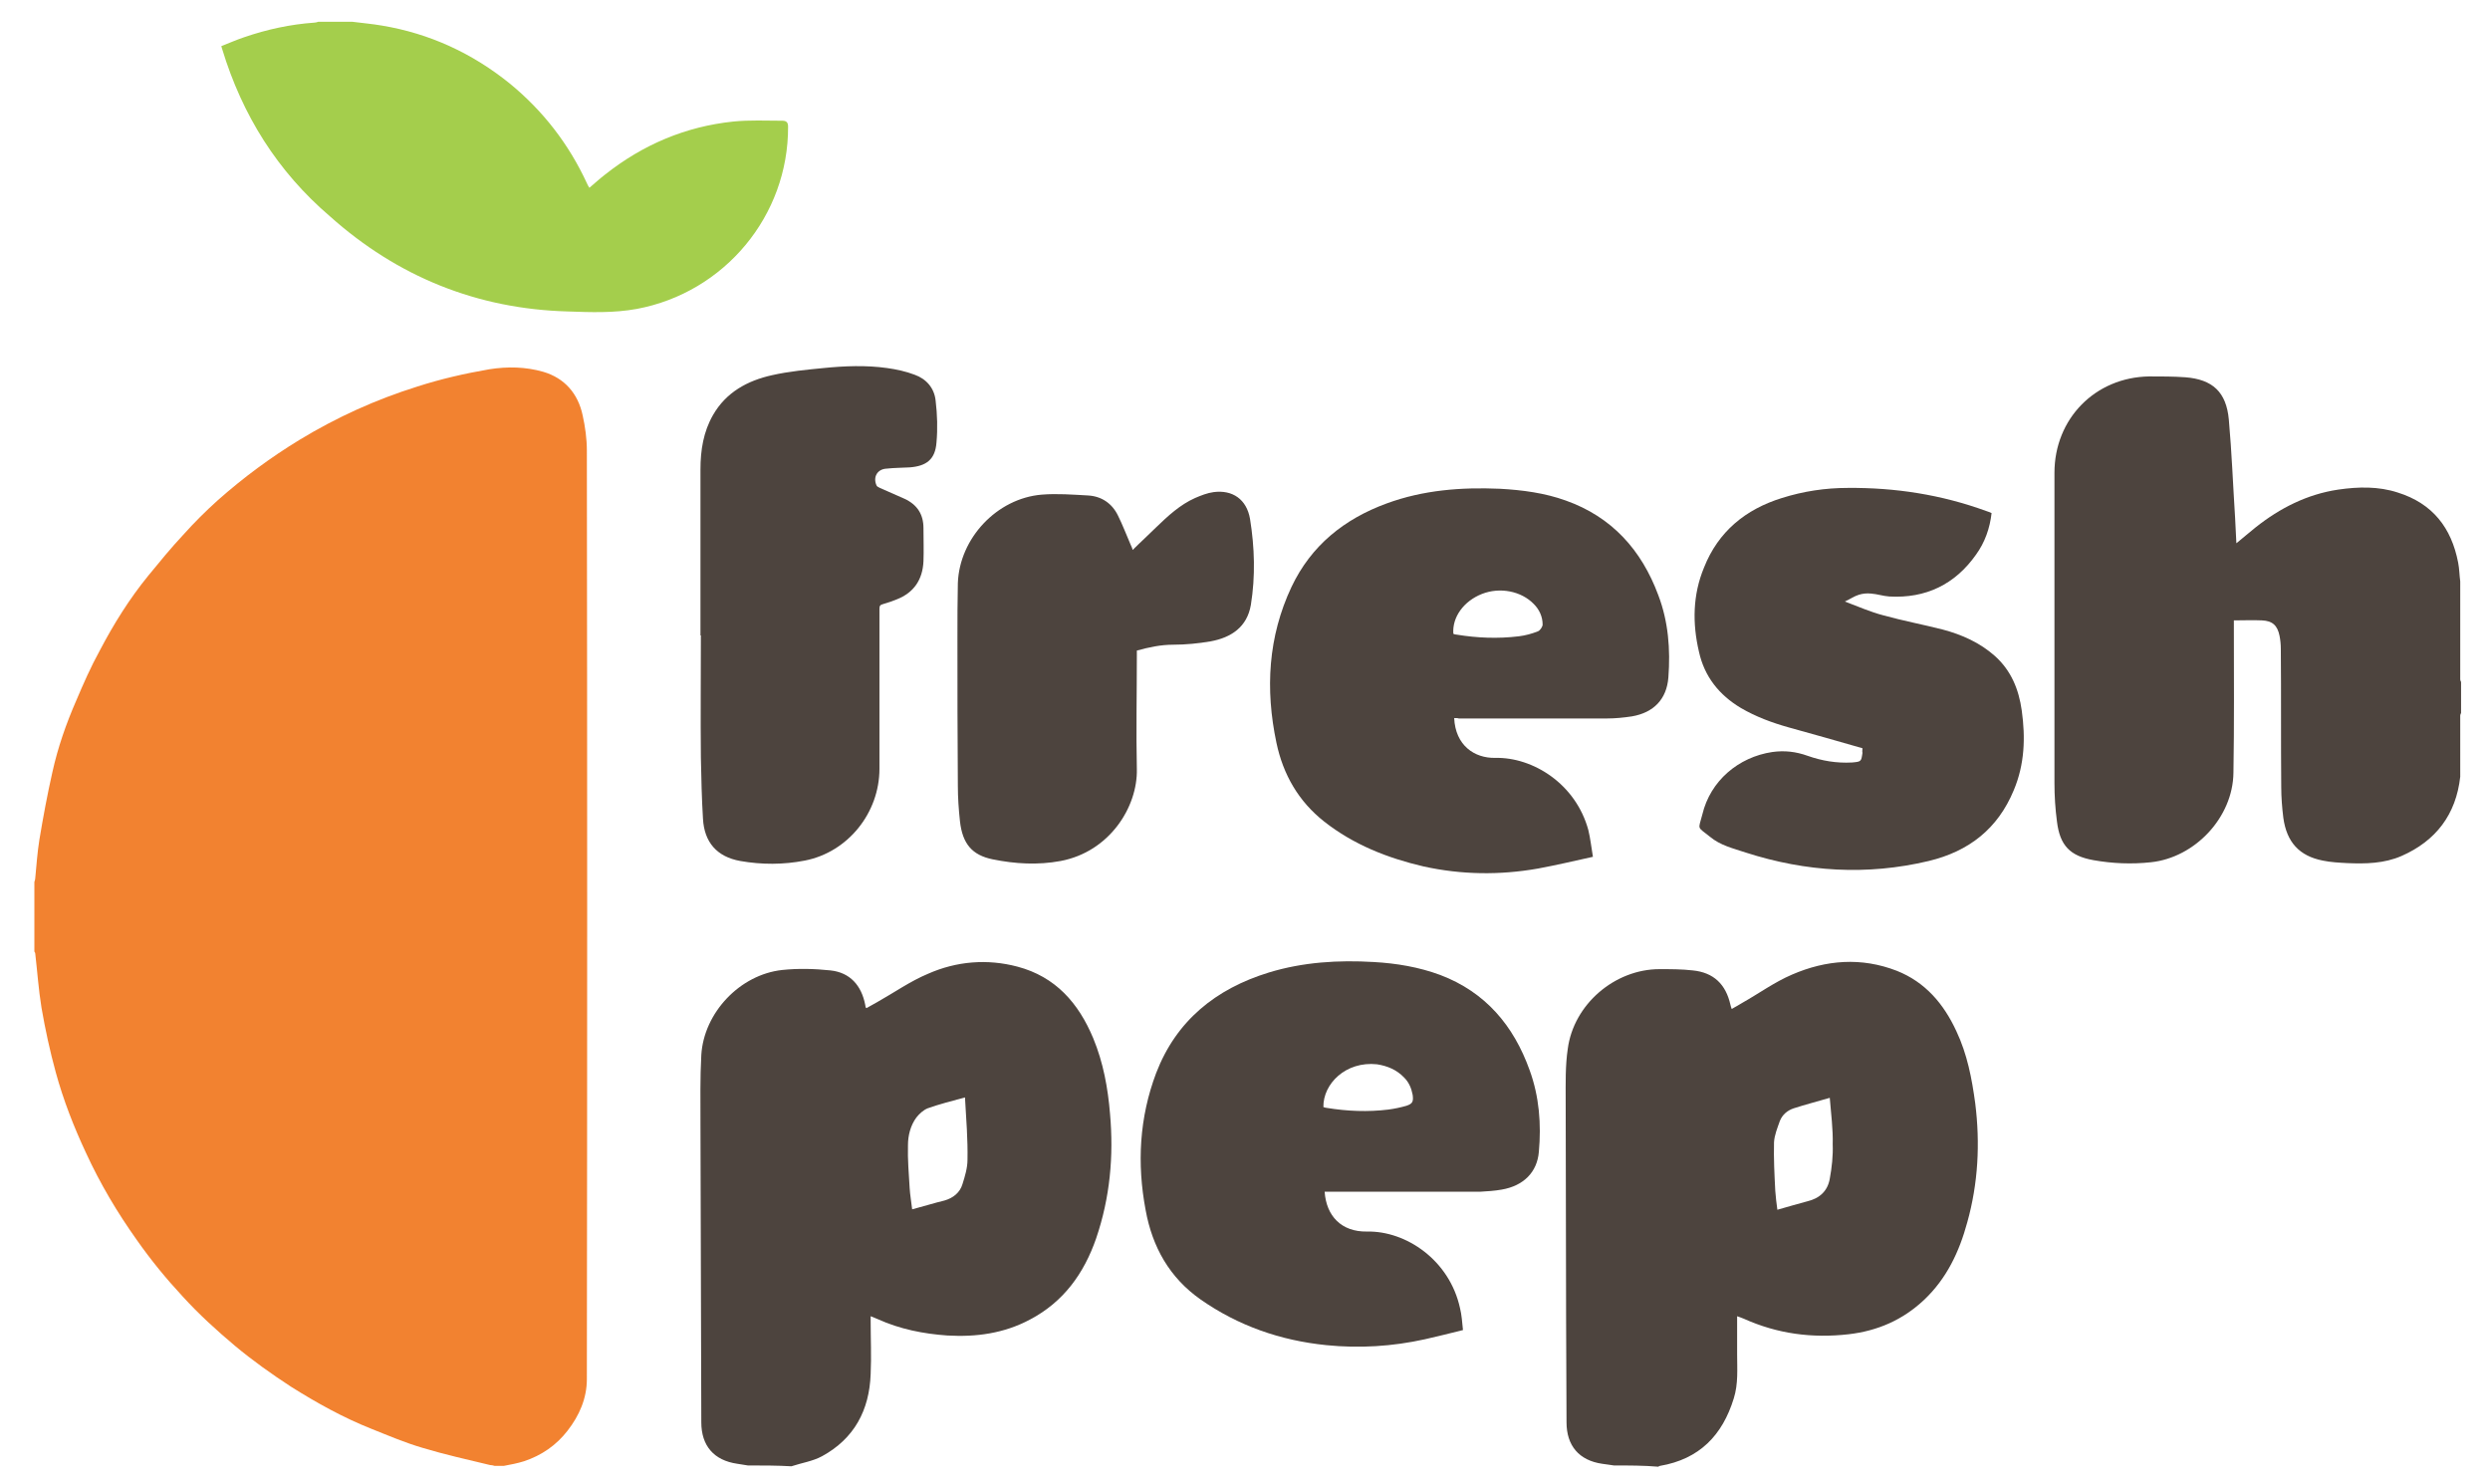 <?xml version="1.0" encoding="utf-8"?>
<!-- Generator: Adobe Illustrator 19.2.0, SVG Export Plug-In . SVG Version: 6.00 Build 0)  -->
<svg version="1.1" id="Layer_1" xmlns="http://www.w3.org/2000/svg" xmlns:xlink="http://www.w3.org/1999/xlink" x="0px" y="0px"
	 viewBox="0 0 594 354" style="enable-background:new 0 0 594 354;" xml:space="preserve">
<style type="text/css">
	.st0{fill:#F28230;}
	.st1{fill:#4D443E;}
	.st2{fill:#A4CE4C;}
</style>
<g>
	<path class="st0" d="M8.2,210.4c0.1-0.3,0.2-0.6,0.2-0.8c0.3-3.1,0.5-6.2,1-9.3c0.9-5.4,1.9-10.8,3.1-16.1
		c1.3-5.9,3.3-11.6,5.7-17.1c1.7-4,3.5-8.1,5.6-11.9c3.3-6.3,7.1-12.4,11.6-17.9c2.7-3.3,5.4-6.6,8.3-9.7c2.6-2.9,5.4-5.7,8.3-8.3
		c6.1-5.4,12.6-10.2,19.5-14.4c8.9-5.4,18.2-9.6,28.1-12.7c5.6-1.8,11.3-3.1,17.1-4.1c4.4-0.7,8.7-0.6,12.9,0.6
		c5.1,1.5,8.3,5.2,9.4,10.4c0.6,2.7,1,5.6,1,8.4c0.1,73.8,0.1,147.7,0,221.5c0,4.6-1.8,8.7-4.6,12.3c-2.7,3.5-6.2,5.9-10.4,7.3
		c-1.6,0.5-3.2,0.8-4.8,1.1c-0.7,0-1.4,0-2.2,0c-0.4-0.1-0.7-0.2-1.1-0.2c-5.4-1.3-10.8-2.5-16.1-4.1c-4.1-1.2-8.1-2.9-12.1-4.5
		c-6.8-2.7-13.1-6.2-19.3-10.1c-4.6-3-9.1-6.2-13.3-9.7c-4.4-3.7-8.7-7.6-12.6-11.9c-3.9-4.2-7.5-8.6-10.8-13.3
		c-4.7-6.6-8.8-13.5-12.2-20.9c-2.9-6.2-5.4-12.6-7.2-19.2c-1.4-5.1-2.5-10.2-3.4-15.4c-0.7-4.3-1-8.7-1.5-13c0-0.1-0.1-0.2-0.2-0.4
		C8.2,221.5,8.2,216,8.2,210.4z"/>
	<path class="st1" d="M385,349.6c-0.9-0.1-1.8-0.3-2.8-0.4c-5.5-0.8-8.5-4.3-8.5-9.9c0-8.3-0.1-16.6-0.1-24.9
		c0-17.3-0.1-34.6-0.1-51.9c0-4.1-0.1-8.3,0.5-12.3c1.4-10.6,11.2-19,21.9-19c2.6,0,5.3,0,7.9,0.3c5,0.5,7.9,3.3,9,8.2
		c0.1,0.3,0.1,0.5,0.3,1c0.9-0.5,1.8-1,2.6-1.5c3.9-2.2,7.6-4.9,11.8-6.7c8.1-3.5,16.5-4.2,25-0.9c6.8,2.7,11.2,7.9,14.2,14.4
		c2.6,5.5,3.7,11.3,4.5,17.2c1.2,9.6,0.7,19.1-1.9,28.4c-1.9,7-4.9,13.4-10.3,18.5c-5.1,4.8-11.1,7.4-18,8.2c-8.7,1-17-0.1-25-3.7
		c-0.5-0.2-1-0.4-1.6-0.6c0,3.1,0,6.1,0,9.1c0,3.5,0.3,7-0.8,10.5c-2.7,8.8-8.2,14.5-17.6,16.1c-0.1,0-0.3,0.1-0.4,0.2
		C392.1,349.6,388.6,349.6,385,349.6z M436.5,261.9c-3.1,0.9-5.8,1.6-8.6,2.5c-1.5,0.5-2.7,1.5-3.3,3c-0.6,1.7-1.3,3.4-1.4,5.1
		c-0.1,3.9,0.1,7.7,0.3,11.6c0.1,1.5,0.3,3,0.5,4.5c2.5-0.7,4.8-1.4,7.1-2c3-0.7,4.9-2.5,5.4-5.4c0.5-2.7,0.8-5.5,0.7-8.2
		C437.3,269.4,436.8,265.7,436.5,261.9z"/>
	<path class="st1" d="M178.4,349.6c-0.8-0.1-1.7-0.3-2.5-0.4c-5.6-0.8-8.6-4.3-8.6-9.9c-0.1-23.7-0.1-47.5-0.2-71.2
		c0-5.5-0.1-11,0.2-16.4c0.6-10.1,9.2-19.2,19.3-20.3c3.8-0.4,7.7-0.3,11.5,0.1c4.7,0.5,7.4,3.6,8.3,8.2c0,0.2,0.1,0.4,0.1,0.6
		c0,0,0.1,0.1,0.2,0.2c0.8-0.5,1.7-0.9,2.5-1.4c4.1-2.3,7.9-5,12.2-6.8c6.8-3,14.1-3.6,21.3-1.7c9.1,2.4,14.6,8.7,18.1,17.1
		c2.4,5.8,3.5,11.9,4,18c0.9,10.1,0,20-3.3,29.7c-2.9,8.4-7.8,15.2-15.8,19.4c-6.2,3.3-12.8,4.2-19.7,3.8
		c-5.7-0.4-11.3-1.5-16.6-3.9c-0.5-0.2-1-0.4-1.7-0.7c0,0.5,0,0.8,0,1.1c0,4.2,0.2,8.5,0,12.7c-0.3,8.6-3.9,15.4-11.6,19.6
		c-2.2,1.2-4.9,1.6-7.3,2.4C185.4,349.6,181.9,349.6,178.4,349.6z M230.2,261.8c-3.3,0.9-6.1,1.6-8.9,2.6c-1,0.4-2,1.3-2.7,2.2
		c-1.4,1.9-2,4.3-2,6.6c-0.1,3.4,0.2,6.8,0.4,10.2c0.1,1.7,0.4,3.3,0.6,5.1c2.7-0.7,5.2-1.5,7.7-2.1c2.1-0.6,3.7-1.9,4.3-3.9
		c0.6-1.9,1.2-3.9,1.2-5.8C230.9,271.9,230.5,267,230.2,261.8z"/>
	<path class="st1" d="M586.9,185.3c-1,9-5.8,15.3-14,18.9c-4.1,1.8-8.6,1.9-13,1.7c-1.9-0.1-3.9-0.2-5.8-0.6
		c-5.6-1.1-8.6-4.4-9.4-10.2c-0.3-2.4-0.5-4.9-0.5-7.4c-0.1-11,0-21.9-0.1-32.9c0-1-0.1-2.1-0.3-3.1c-0.5-2.5-1.7-3.6-4.2-3.7
		c-2.2-0.1-4.4,0-6.7,0c0,0.7,0,1.2,0,1.7c0,11.5,0.1,23-0.1,34.6c-0.1,10.7-9.2,20.3-19.7,21.4c-4.6,0.5-9.2,0.3-13.7-0.5
		c-5.6-1-8-3.5-8.7-9.2c-0.4-3-0.6-6.1-0.6-9.2c0-24.7,0-49.3,0-74c0-12.9,9.7-22.8,22.6-23c2.9,0,5.8,0,8.6,0.2
		c6.5,0.5,9.8,3.5,10.4,10.1c0.7,7.8,1,15.7,1.5,23.5c0.1,1.9,0.2,3.9,0.3,6c1.6-1.3,3.1-2.6,4.6-3.8c5.8-4.6,12.3-7.9,19.7-9
		c4.8-0.7,9.6-0.8,14.2,0.7c8.3,2.6,12.8,8.4,14.4,16.7c0.3,1.5,0.3,3,0.5,4.5c0,3.4,0,6.9,0,10.3c0,4.4,0,8.7,0,13.1
		c0,0.2,0.1,0.4,0.2,0.6c0,2.5,0,5,0,7.4c-0.1,0.2-0.2,0.4-0.2,0.6C586.9,175.6,586.9,180.4,586.9,185.3z"/>
	<path class="st2" d="M84.1,5.2c2.3,0.3,4.7,0.5,7,0.9c11.4,1.9,21.6,6.6,30.6,13.9c7.9,6.5,14,14.4,18.3,23.7
		c0.2,0.4,0.3,0.7,0.6,1.1c1.3-1.1,2.5-2.2,3.8-3.2c9-7.1,19.1-11.4,30.5-12.6c3.9-0.4,7.8-0.2,11.7-0.2c0.9,0,1.4,0.3,1.4,1.4
		c0.1,21.3-15.2,39.6-36.1,43.5c-5.5,1-11,0.8-16.5,0.6c-21.6-0.6-40.6-8.3-56.7-22.7C66.2,40.9,57.8,27.5,53,11.7
		c-0.1-0.2-0.1-0.4-0.2-0.7c1.8-0.7,3.6-1.5,5.4-2.1C63.7,7,69.3,5.8,75,5.4c0.3,0,0.6-0.1,0.9-0.2C78.6,5.2,81.4,5.2,84.1,5.2z"/>
	<path class="st1" d="M316,284.3c0.4,5.8,4,9.6,10.1,9.5c9.3-0.2,19.7,6.8,22.2,18.3c0.4,1.6,0.5,3.3,0.7,5.2
		c-3.1,0.8-6.1,1.5-9.1,2.2c-7.7,1.7-15.6,2.2-23.5,1.4c-10.9-1.1-21-4.6-30-10.9c-7.4-5.2-11.5-12.5-13.1-21.3
		c-2.1-11.1-1.5-22.1,2.5-32.7c4.8-12.5,14.2-20.1,26.9-24c8.2-2.5,16.6-3,25-2.5c5.4,0.3,10.8,1.2,15.9,3.1
		c10.8,4.1,17.5,12.1,21.3,22.7c2.3,6.3,2.8,12.9,2.2,19.5c-0.4,4.8-3.6,8.1-8.9,9c-1.7,0.3-3.4,0.4-5.1,0.5c-12,0-24,0-36,0
		C316.8,284.3,316.4,284.3,316,284.3z M315.7,264.1c0.3,0.1,0.6,0.2,0.8,0.2c4.9,0.8,9.8,1,14.7,0.4c1.5-0.2,2.9-0.5,4.3-0.9
		c1.5-0.5,1.7-1,1.5-2.6c-0.3-1.6-0.9-3-2-4.1c-1.8-1.9-4-2.8-6.5-3.2C321,253.1,315.6,258.6,315.7,264.1z"/>
	<path class="st1" d="M346.9,171.3c0.3,6.5,4.8,9.6,9.8,9.5c9-0.2,19.2,6.2,22.2,17.2c0.5,2,0.7,4.1,1.1,6.4c-4.5,1-8.8,2-13.1,2.8
		c-9.1,1.6-18.2,1.5-27.3-0.5c-8.6-2-16.7-5.2-23.7-10.7c-6.1-4.8-9.8-11.2-11.4-18.8c-2.7-12.8-2-25.3,3.6-37.2
		c4.7-9.9,12.6-16.2,22.7-19.9c8.7-3.2,17.8-3.9,27-3.5c5.4,0.3,10.7,1,15.7,2.8c11,3.9,18.1,11.8,22.1,22.6
		c2.4,6.3,2.9,12.9,2.4,19.6c-0.4,5.2-3.5,8.4-8.7,9.3c-2,0.3-4,0.5-6,0.5c-11.8,0-23.5,0-35.3,0
		C347.8,171.3,347.3,171.3,346.9,171.3z M346.7,151.2c0.2,0.1,0.5,0.2,0.8,0.2c4.9,0.8,9.8,1,14.8,0.4c1.6-0.2,3.1-0.6,4.6-1.2
		c0.5-0.2,1.1-1.1,1.1-1.6c0-1.9-0.8-3.6-2.1-4.9c-3-3.1-8.1-4.1-12.4-2.4C349.2,143.4,346.4,147.2,346.7,151.2z"/>
	<path class="st1" d="M444.3,178.5c-6-1.7-11.8-3.4-17.7-5c-3.9-1.1-7.7-2.5-11.3-4.6c-5.2-3.1-8.7-7.5-10-13.4
		c-1.6-6.8-1.5-13.6,1.2-20.1c3.4-8.6,9.9-13.9,18.6-16.6c5.1-1.6,10.3-2.4,15.7-2.4c11.3-0.1,22.3,1.6,33,5.5
		c0.4,0.1,0.8,0.3,1.3,0.5c-0.4,3.6-1.6,7-3.7,9.9c-5,7.1-12,10.5-20.7,10c-1.5-0.1-2.9-0.6-4.4-0.7c-0.9-0.1-2,0-2.9,0.3
		c-1,0.3-2,1-3.3,1.6c3.2,1.2,6.1,2.5,9.2,3.3c4.7,1.3,9.5,2.2,14.2,3.4c4.5,1.2,8.8,3.1,12.4,6.3c3.9,3.5,5.7,8,6.4,13
		c0.9,6.5,0.7,12.8-1.9,19c-3.8,9.2-10.7,14.6-20.3,16.9c-14.7,3.5-29.3,2.6-43.6-2c-3-1-6.1-1.7-8.6-3.8c-3.1-2.5-2.8-1.5-1.8-5.3
		c1.9-8,8.6-13.7,16.7-14.9c2.9-0.4,5.6-0.1,8.4,0.9c3.4,1.2,6.9,1.8,10.6,1.6c2.2-0.2,2.2-0.2,2.5-2.3
		C444.2,179.3,444.3,179,444.3,178.5z"/>
	<path class="st1" d="M167.1,151.6c0-13.2,0-26.4,0-39.6c0-4.6,0.7-9,3-13c3.1-5.4,8.2-8.2,14.1-9.5c4-0.9,8.2-1.3,12.3-1.7
		c5-0.5,10.1-0.7,15.1,0c2.2,0.3,4.5,0.8,6.6,1.6c2.8,1,4.7,3.2,5,6.2c0.4,3.3,0.5,6.7,0.2,10c-0.3,4-2.4,5.6-6.4,5.9
		c-1.8,0.1-3.7,0.1-5.5,0.3c-2.2,0.1-3.3,2-2.4,4c0.1,0.3,0.5,0.4,0.8,0.6c2,0.9,3.9,1.7,5.9,2.6c3,1.4,4.5,3.7,4.5,7
		c0,2.6,0.1,5.3,0,7.9c-0.2,4.4-2.3,7.5-6.4,9.1c-1,0.4-2.1,0.8-3.2,1.1c-0.8,0.2-0.9,0.5-0.9,1.2c0,3.5,0,7,0,10.6
		c0,9.2,0,18.3,0,27.5c0,10.5-7.5,19.9-17.8,21.9c-5.1,1-10.3,1-15.4,0.1c-5.6-1-8.6-4.5-8.9-10.1c-0.3-4.9-0.4-9.7-0.5-14.6
		c-0.1-9.7,0-19.3,0-29C167.3,151.6,167.2,151.6,167.1,151.6z"/>
	<path class="st1" d="M270.2,131.2c1.9-1.9,3.8-3.6,5.6-5.4c2.8-2.7,5.7-5.4,9.3-7c1.4-0.6,2.9-1.2,4.4-1.4c4.5-0.6,7.9,1.7,8.7,6.4
		c1.1,6.8,1.3,13.7,0.2,20.5c-0.9,5.3-4.7,7.8-9.6,8.7c-2.9,0.5-6,0.8-8.9,0.8c-3,0-5.8,0.6-8.7,1.4c0,0.4,0,0.9,0,1.3
		c0,9-0.2,18,0,27c0.2,9-6.5,19.7-18.2,21.9c-5.4,1-10.8,0.7-16.2-0.4c-4.9-1-7.2-3.7-7.8-9.1c-0.3-2.8-0.5-5.6-0.5-8.4
		c-0.1-11.8-0.1-23.6-0.1-35.4c0-4.3,0-8.6,0.1-13c0.4-10.7,9.3-20.2,20-21.1c3.7-0.3,7.4,0,11.1,0.2c3.2,0.2,5.7,1.9,7.1,4.8
		c1.1,2.2,2,4.6,3,6.9C269.9,130.4,270.1,130.7,270.2,131.2z"/>
</g>
</svg>
